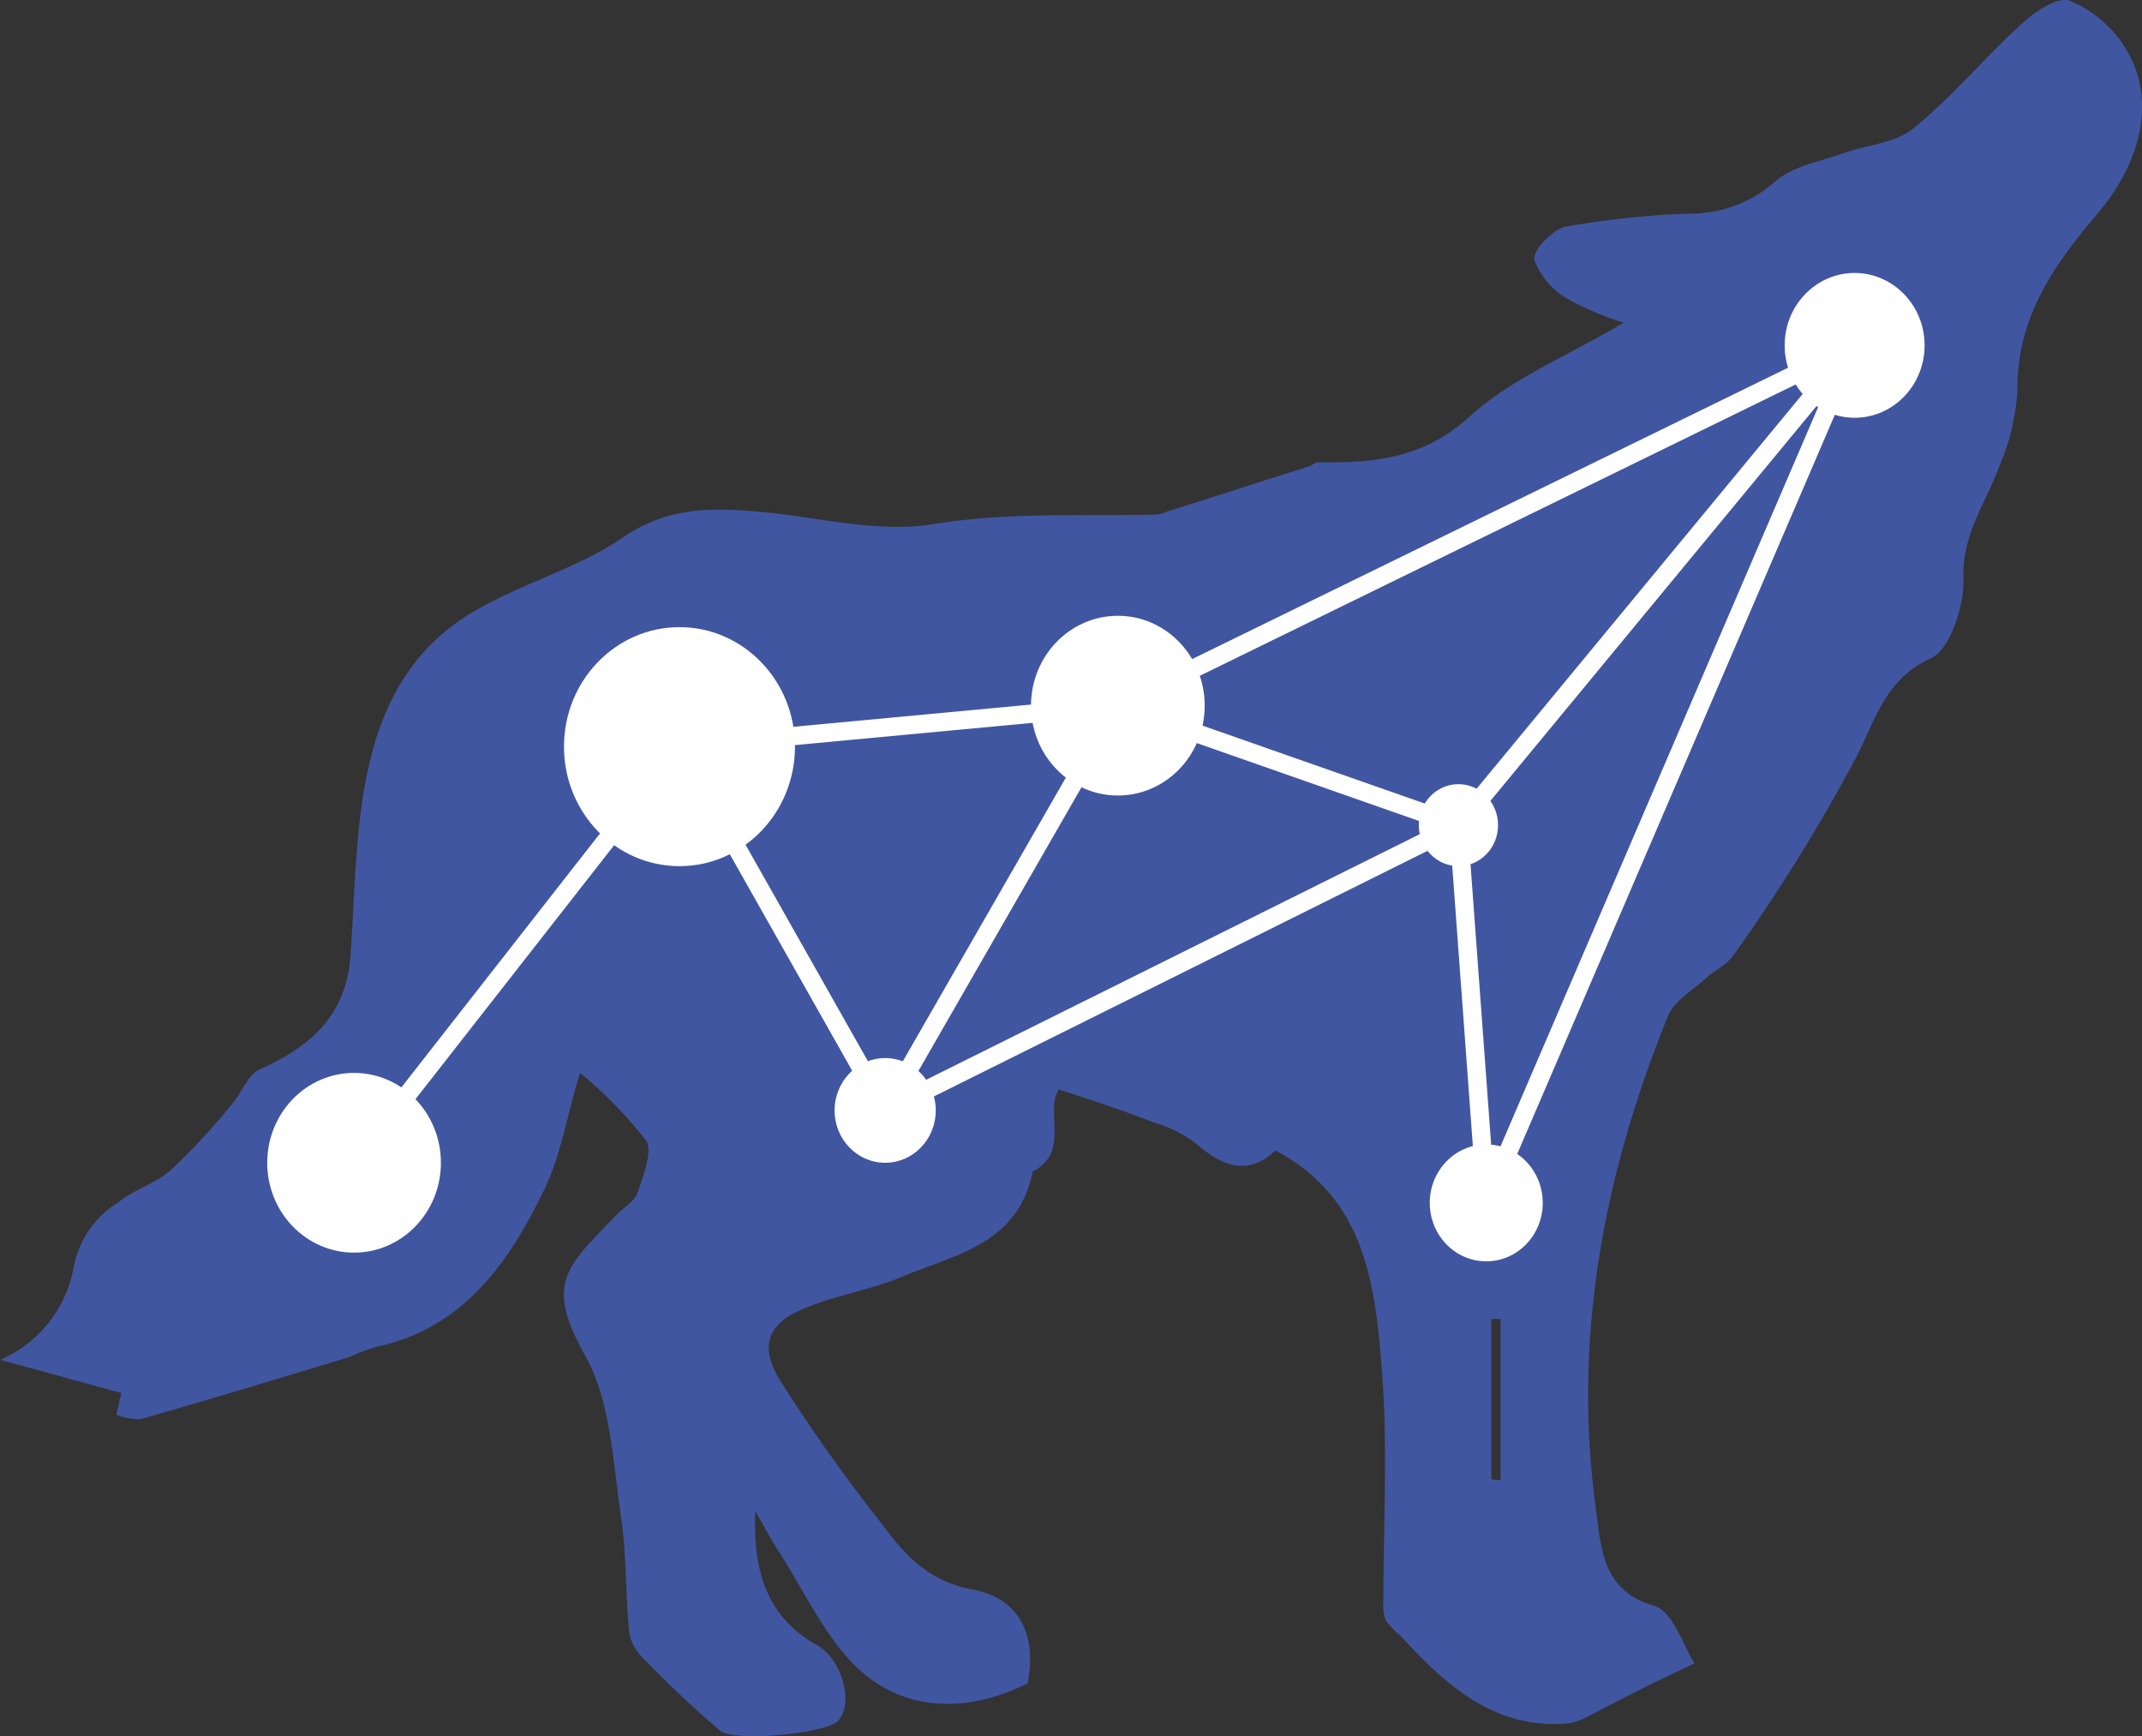<svg xmlns="http://www.w3.org/2000/svg" viewBox="-2424.377 -2382.836 116.674 94.569">
  <rect x="-2424.377" y="-2382.836" width="116.674" height="94.569" fill="#333333" stroke="none"/>
  <defs>
    <style>
      .cls-1 {
        fill: #4156a1;
      }

      .cls-2 {
        fill: #fff;
      }

      .cls-3 {
        fill: none;
        stroke: #fff;
        stroke-width: 1px;
      }
    </style>
  </defs>
  <g id="group-29" transform="translate(-2424.377 -2382.836)">
    <path id="path" class="cls-1" d="M86.549,93.711a3.462,3.462,0,0,1-1.332.475c-3.9.285-6.521-2.043-9-4.751a4.782,4.782,0,0,1-.827-.855,2.392,2.392,0,0,1-.138-1c0-4.039.23-8.125-.046-12.163-.367-4.846-.781-9.787-5.832-12.448-1.469,1.378-2.847.9-4.27-.333a6.878,6.878,0,0,0-2.342-1.188c-1.7-.665-3.444-1.235-5.189-1.805-.781,1.235.643,3.421-1.424,4.466-.781,3.944-4.179,4.514-7.026,5.7-1.791.76-3.765,1.045-5.51,1.805-1.929.808-2.342,2.043-1.24,3.848a92.014,92.014,0,0,0,5.556,7.84c1.24,1.663,2.48,3.088,4.867,3.563,2.709.475,3.582,2.566,3.077,5.131-3.077,1.52-6.337,1.615-8.908-.523-1.975-1.663-3.168-4.371-4.638-6.652-.459-.713-.872-1.473-1.286-2.233-.138,3.136.551,5.749,3.352,7.317,1.424.808,2.02,3.231,1.148,4.133-.6.665-5.6,1.188-6.429.523A59.425,59.425,0,0,1,34.8,90.481a2.384,2.384,0,0,1-.643-1.425c-.184-2-.138-4.086-.413-6.034-.459-2.993-.551-6.367-1.975-8.885-2.25-4.038-.964-4.846,1.745-7.7.367-.38.964-.713,1.1-1.14.321-.95.872-2.328.459-2.9a24.1,24.1,0,0,0-3.582-3.658c-.689,2.233-1.01,4.419-1.929,6.319-1.929,4.038-4.454,7.6-9.138,8.6a9.838,9.838,0,0,0-1.515.57c-3.765,1.14-7.531,2.281-11.342,3.373a3.584,3.584,0,0,1-1.332-.238c.138-.57.23-1,.276-1.188-2.3-.618-4.454-1.235-6.612-1.805a6.771,6.771,0,0,0,3.995-4.941,5.3,5.3,0,0,1,2.48-3.658c.827-.665,1.975-1,2.8-1.71a34.991,34.991,0,0,0,3.352-3.611c.551-.618.872-1.615,1.515-1.9,2.8-1.235,4.776-2.993,4.959-6.319.138-1.948.184-3.9.367-5.891.413-5.179,1.653-10.025,6.429-12.781,2.617-1.52,5.648-2.328,8.128-4.038,2.25-1.52,4.5-1.568,6.934-1.378,3.306.238,6.7,1.235,9.873.713,4.041-.665,8.036-.428,12.077-.523a1.375,1.375,0,0,0,.6-.143c2.571-.808,5.189-1.663,7.76-2.471.184-.048.367-.238.551-.238,3.031.048,5.74-.19,8.265-2.518,2.25-2.043,5.235-3.231,8.357-5.084a15.775,15.775,0,0,1-3.122-1.33,4.151,4.151,0,0,1-1.745-2.091c-.092-.523,1.01-1.663,1.7-1.805a47.07,47.07,0,0,1,6.842-.713,6.96,6.96,0,0,0,4.592-1.758c.964-.855,2.526-1.093,3.811-1.568,1.24-.428,2.755-.523,3.719-1.33,2.158-1.758,3.949-3.943,6.015-5.8.689-.618,1.883-1.378,2.48-1.14a6.507,6.507,0,0,1,3.031,2.566c1.7,2.756.918,6.129-1.469,8.98-2.342,2.756-4.454,5.654-4.408,9.692a12.376,12.376,0,0,1-1.01,4.181c-.735,2-2.021,3.658-1.929,6.082.046,1.473-.735,3.848-1.791,4.324-2.434,1.093-3.031,3.373-3.995,5.274a95.772,95.772,0,0,1-6.7,10.833c-.367.57-1.056.855-1.561,1.33-.735.665-1.745,1.235-2.066,2.091-3.49,8.6-5.189,17.532-3.9,26.844.276,2.043.321,4.419,3.168,5.226,1.01.285,1.607,2.233,2.2,3.136C90.039,91.906,88.294,92.809,86.549,93.711Zm-4.913-21.57H81.13v8.742c.184,0,.367.047.505.047v-8.79Z" transform="translate(0.1 -0.306)"/>
    <ellipse id="ellipse" class="cls-2" cx="6.291" cy="6.509" rx="6.291" ry="6.509" transform="translate(30.72 34.158)"/>
    <ellipse id="ellipse-2" data-name="ellipse" class="cls-2" cx="2.755" cy="2.851" rx="2.755" ry="2.851" transform="translate(45.46 57.629)"/>
    <ellipse id="ellipse-3" data-name="ellipse" class="cls-2" cx="4.73" cy="4.894" rx="4.73" ry="4.894" transform="translate(56.159 33.54)"/>
    <ellipse id="ellipse-4" data-name="ellipse" class="cls-2" cx="3.811" cy="3.943" rx="3.811" ry="3.943" transform="translate(97.21 14.868)"/>
    <ellipse id="ellipse-5" data-name="ellipse" class="cls-2" cx="2.158" cy="2.233" rx="2.158" ry="2.233" transform="translate(77.282 42.71)"/>
    <ellipse id="ellipse-6" data-name="ellipse" class="cls-2" cx="3.077" cy="3.183" rx="3.077" ry="3.183" transform="translate(77.879 62.333)"/>
    <ellipse id="ellipse-7" data-name="ellipse" class="cls-2" cx="4.73" cy="4.894" rx="4.73" ry="4.894" transform="translate(14.556 58.437)"/>
    <path id="path-2" data-name="path" class="cls-3" d="M59.625,61.756,83.5,59.522,123.636,39.9,103.569,86.6l-1.515-20.573L83.5,59.522,70.829,81.568l-11.2-19.812L41.9,84.419" transform="translate(-22.614 -21.088)"/>
    <path id="path-3" data-name="path" class="cls-3" d="M104.9,81.568l31.225-15.536,6.985-8.457,14.6-17.674" transform="translate(-56.685 -21.088)"/>
  </g>
</svg>
